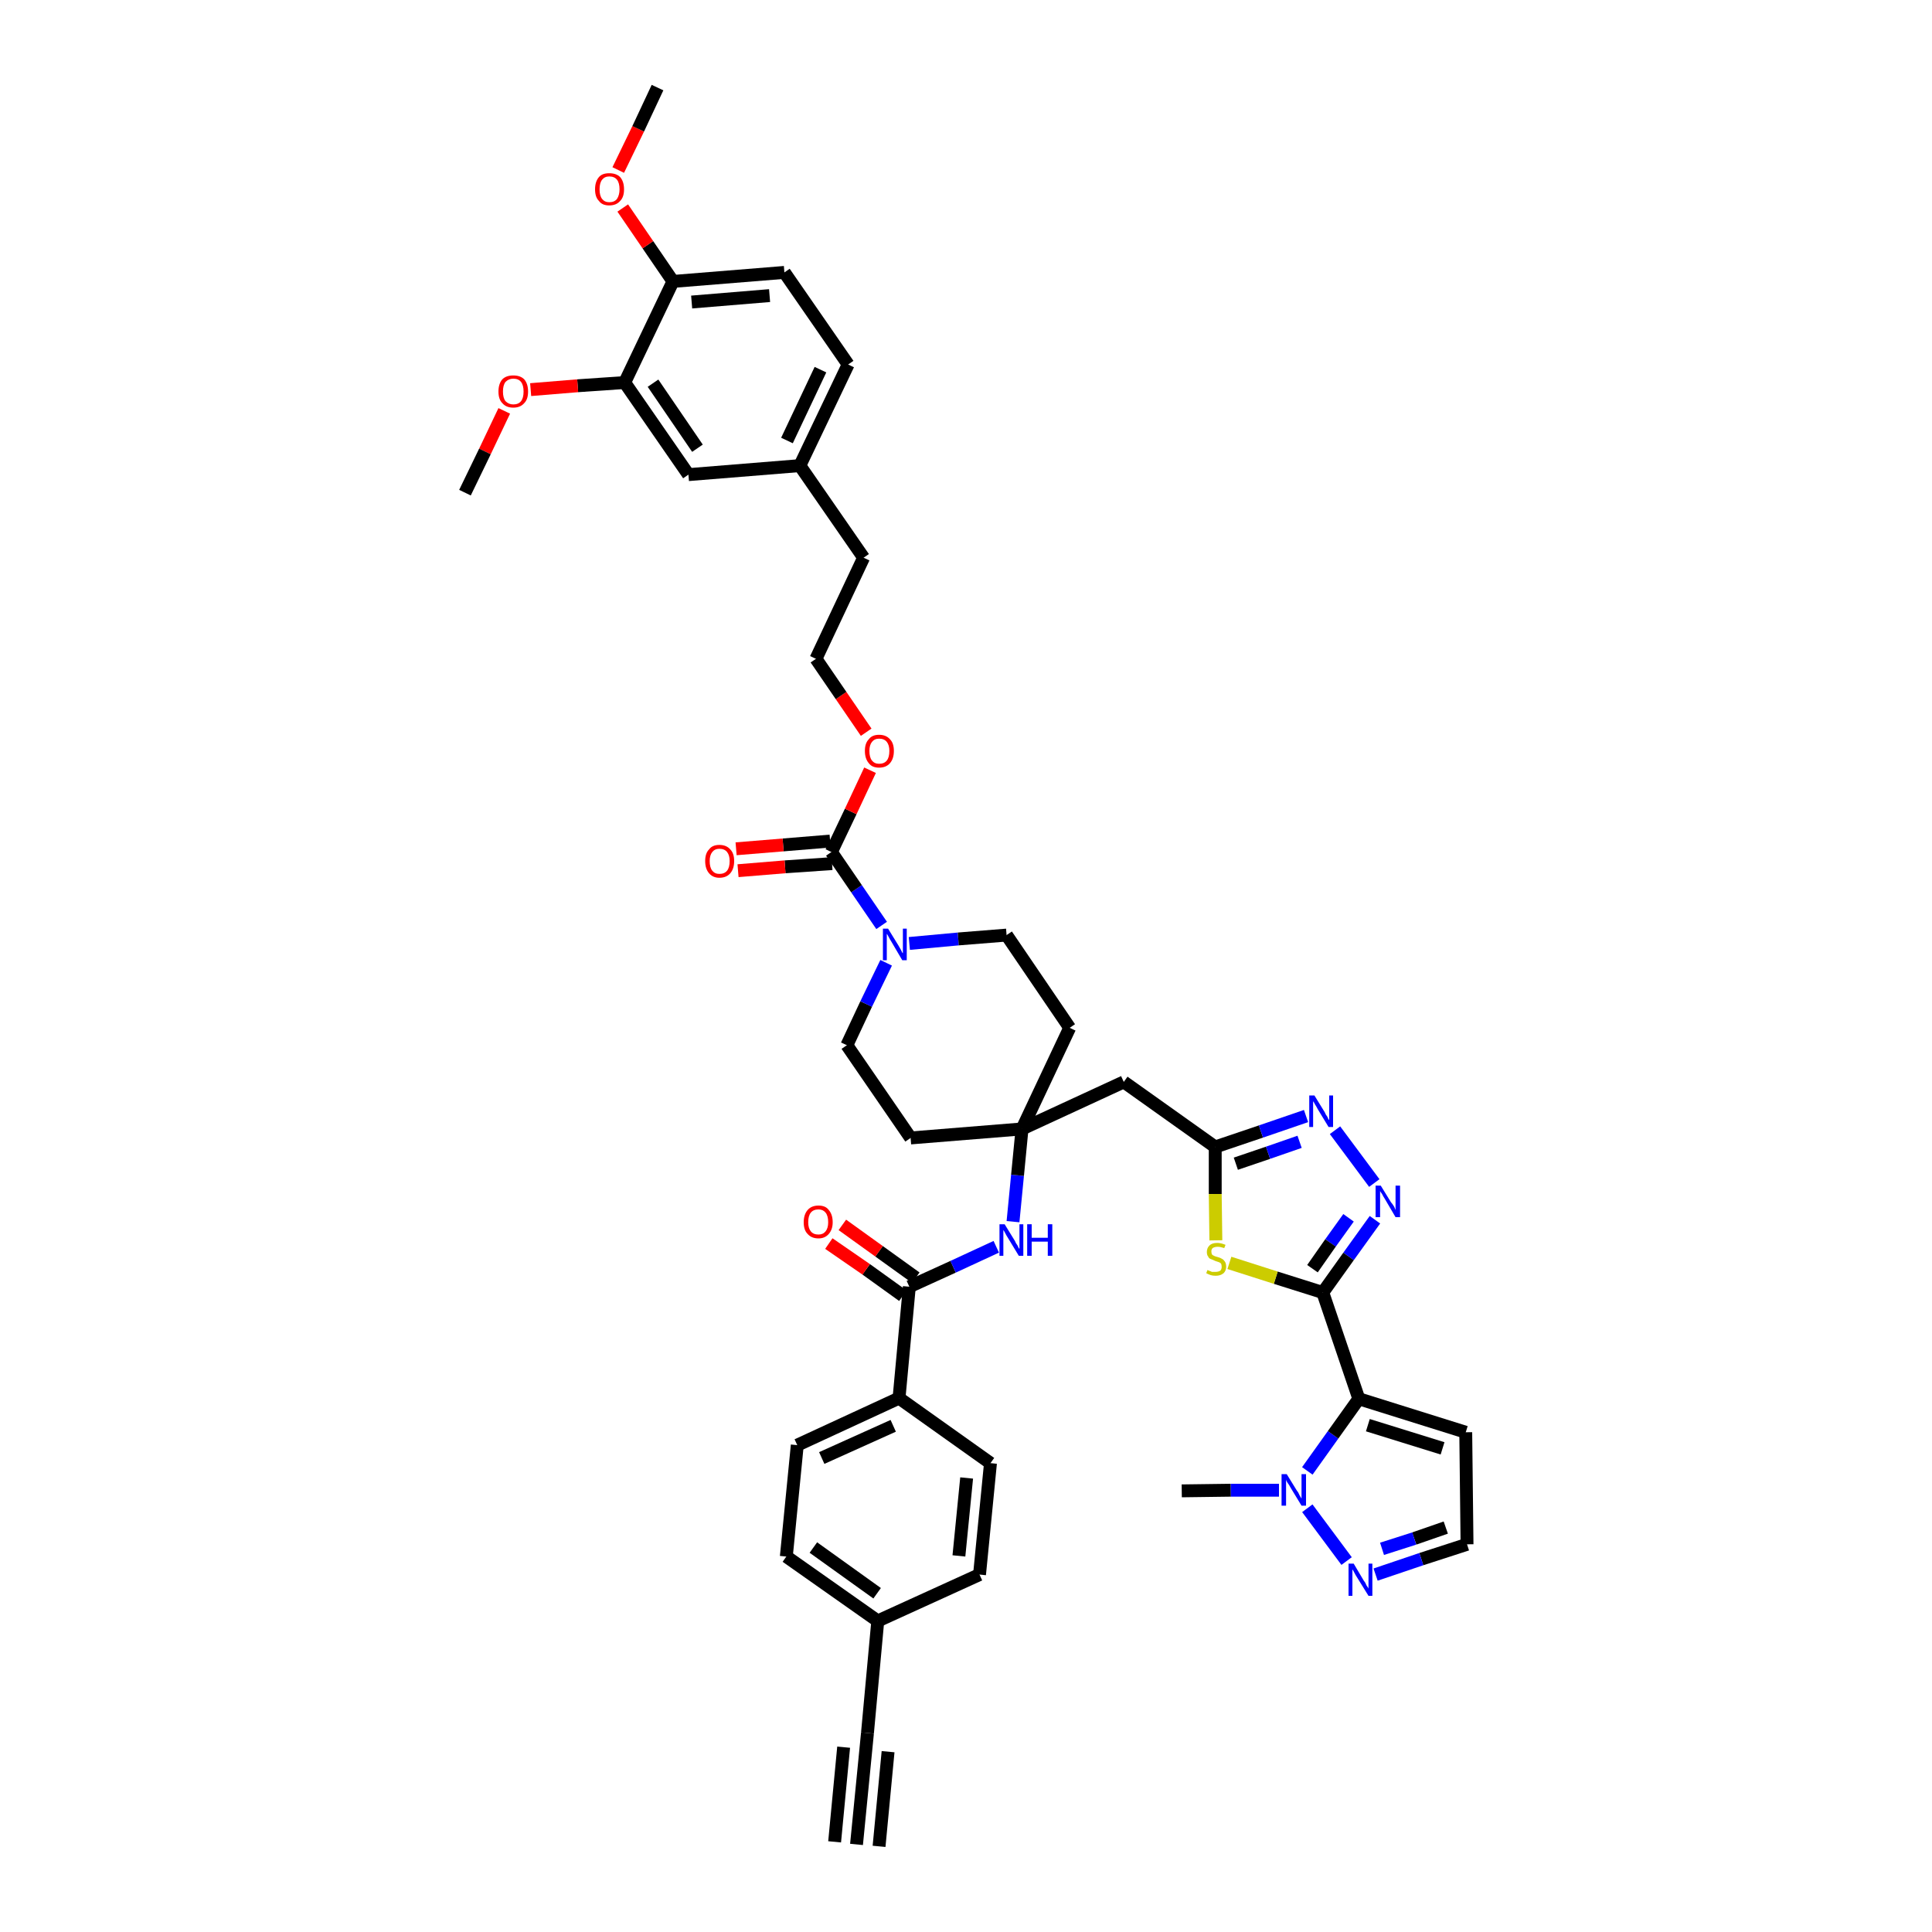<?xml version='1.0' encoding='iso-8859-1'?>
<svg version='1.1' baseProfile='full'
              xmlns='http://www.w3.org/2000/svg'
                      xmlns:rdkit='http://www.rdkit.org/xml'
                      xmlns:xlink='http://www.w3.org/1999/xlink'
                  xml:space='preserve'
width='300px' height='300px' viewBox='0 0 300 300'>
<!-- END OF HEADER -->
<path class='bond-0 atom-0 atom-1' d='M 133.0,286.4 L 134.7,269.1' style='fill:none;fill-rule:evenodd;stroke:#000000;stroke-width:2.0px;stroke-linecap:butt;stroke-linejoin:miter;stroke-opacity:1' />
<path class='bond-0 atom-0 atom-1' d='M 136.5,286.7 L 137.9,272.0' style='fill:none;fill-rule:evenodd;stroke:#000000;stroke-width:2.0px;stroke-linecap:butt;stroke-linejoin:miter;stroke-opacity:1' />
<path class='bond-0 atom-0 atom-1' d='M 129.6,286.0 L 131.0,271.3' style='fill:none;fill-rule:evenodd;stroke:#000000;stroke-width:2.0px;stroke-linecap:butt;stroke-linejoin:miter;stroke-opacity:1' />
<path class='bond-1 atom-1 atom-2' d='M 134.7,269.1 L 136.3,251.7' style='fill:none;fill-rule:evenodd;stroke:#000000;stroke-width:2.0px;stroke-linecap:butt;stroke-linejoin:miter;stroke-opacity:1' />
<path class='bond-2 atom-2 atom-3' d='M 136.3,251.7 L 122.1,241.7' style='fill:none;fill-rule:evenodd;stroke:#000000;stroke-width:2.0px;stroke-linecap:butt;stroke-linejoin:miter;stroke-opacity:1' />
<path class='bond-2 atom-2 atom-3' d='M 136.2,247.4 L 126.3,240.3' style='fill:none;fill-rule:evenodd;stroke:#000000;stroke-width:2.0px;stroke-linecap:butt;stroke-linejoin:miter;stroke-opacity:1' />
<path class='bond-43 atom-43 atom-2' d='M 152.1,244.5 L 136.3,251.7' style='fill:none;fill-rule:evenodd;stroke:#000000;stroke-width:2.0px;stroke-linecap:butt;stroke-linejoin:miter;stroke-opacity:1' />
<path class='bond-3 atom-3 atom-4' d='M 122.1,241.7 L 123.8,224.4' style='fill:none;fill-rule:evenodd;stroke:#000000;stroke-width:2.0px;stroke-linecap:butt;stroke-linejoin:miter;stroke-opacity:1' />
<path class='bond-4 atom-4 atom-5' d='M 123.8,224.4 L 139.6,217.1' style='fill:none;fill-rule:evenodd;stroke:#000000;stroke-width:2.0px;stroke-linecap:butt;stroke-linejoin:miter;stroke-opacity:1' />
<path class='bond-4 atom-4 atom-5' d='M 127.6,226.4 L 138.7,221.4' style='fill:none;fill-rule:evenodd;stroke:#000000;stroke-width:2.0px;stroke-linecap:butt;stroke-linejoin:miter;stroke-opacity:1' />
<path class='bond-5 atom-5 atom-6' d='M 139.6,217.1 L 141.2,199.8' style='fill:none;fill-rule:evenodd;stroke:#000000;stroke-width:2.0px;stroke-linecap:butt;stroke-linejoin:miter;stroke-opacity:1' />
<path class='bond-41 atom-5 atom-42' d='M 139.6,217.1 L 153.8,227.2' style='fill:none;fill-rule:evenodd;stroke:#000000;stroke-width:2.0px;stroke-linecap:butt;stroke-linejoin:miter;stroke-opacity:1' />
<path class='bond-6 atom-6 atom-7' d='M 142.2,198.4 L 136.5,194.3' style='fill:none;fill-rule:evenodd;stroke:#000000;stroke-width:2.0px;stroke-linecap:butt;stroke-linejoin:miter;stroke-opacity:1' />
<path class='bond-6 atom-6 atom-7' d='M 136.5,194.3 L 130.8,190.2' style='fill:none;fill-rule:evenodd;stroke:#FF0000;stroke-width:2.0px;stroke-linecap:butt;stroke-linejoin:miter;stroke-opacity:1' />
<path class='bond-6 atom-6 atom-7' d='M 140.2,201.2 L 134.5,197.1' style='fill:none;fill-rule:evenodd;stroke:#000000;stroke-width:2.0px;stroke-linecap:butt;stroke-linejoin:miter;stroke-opacity:1' />
<path class='bond-6 atom-6 atom-7' d='M 134.5,197.1 L 128.7,193.1' style='fill:none;fill-rule:evenodd;stroke:#FF0000;stroke-width:2.0px;stroke-linecap:butt;stroke-linejoin:miter;stroke-opacity:1' />
<path class='bond-7 atom-6 atom-8' d='M 141.2,199.8 L 148.0,196.7' style='fill:none;fill-rule:evenodd;stroke:#000000;stroke-width:2.0px;stroke-linecap:butt;stroke-linejoin:miter;stroke-opacity:1' />
<path class='bond-7 atom-6 atom-8' d='M 148.0,196.7 L 154.7,193.6' style='fill:none;fill-rule:evenodd;stroke:#0000FF;stroke-width:2.0px;stroke-linecap:butt;stroke-linejoin:miter;stroke-opacity:1' />
<path class='bond-8 atom-8 atom-9' d='M 157.3,189.7 L 158.0,182.5' style='fill:none;fill-rule:evenodd;stroke:#0000FF;stroke-width:2.0px;stroke-linecap:butt;stroke-linejoin:miter;stroke-opacity:1' />
<path class='bond-8 atom-8 atom-9' d='M 158.0,182.5 L 158.7,175.3' style='fill:none;fill-rule:evenodd;stroke:#000000;stroke-width:2.0px;stroke-linecap:butt;stroke-linejoin:miter;stroke-opacity:1' />
<path class='bond-9 atom-9 atom-10' d='M 158.7,175.3 L 174.5,168.0' style='fill:none;fill-rule:evenodd;stroke:#000000;stroke-width:2.0px;stroke-linecap:butt;stroke-linejoin:miter;stroke-opacity:1' />
<path class='bond-21 atom-9 atom-22' d='M 158.7,175.3 L 141.4,176.7' style='fill:none;fill-rule:evenodd;stroke:#000000;stroke-width:2.0px;stroke-linecap:butt;stroke-linejoin:miter;stroke-opacity:1' />
<path class='bond-44 atom-41 atom-9' d='M 166.1,159.6 L 158.7,175.3' style='fill:none;fill-rule:evenodd;stroke:#000000;stroke-width:2.0px;stroke-linecap:butt;stroke-linejoin:miter;stroke-opacity:1' />
<path class='bond-10 atom-10 atom-11' d='M 174.5,168.0 L 188.7,178.1' style='fill:none;fill-rule:evenodd;stroke:#000000;stroke-width:2.0px;stroke-linecap:butt;stroke-linejoin:miter;stroke-opacity:1' />
<path class='bond-11 atom-11 atom-12' d='M 188.7,178.1 L 195.8,175.7' style='fill:none;fill-rule:evenodd;stroke:#000000;stroke-width:2.0px;stroke-linecap:butt;stroke-linejoin:miter;stroke-opacity:1' />
<path class='bond-11 atom-11 atom-12' d='M 195.8,175.7 L 202.8,173.3' style='fill:none;fill-rule:evenodd;stroke:#0000FF;stroke-width:2.0px;stroke-linecap:butt;stroke-linejoin:miter;stroke-opacity:1' />
<path class='bond-11 atom-11 atom-12' d='M 191.9,180.7 L 196.9,179.0' style='fill:none;fill-rule:evenodd;stroke:#000000;stroke-width:2.0px;stroke-linecap:butt;stroke-linejoin:miter;stroke-opacity:1' />
<path class='bond-11 atom-11 atom-12' d='M 196.9,179.0 L 201.8,177.3' style='fill:none;fill-rule:evenodd;stroke:#0000FF;stroke-width:2.0px;stroke-linecap:butt;stroke-linejoin:miter;stroke-opacity:1' />
<path class='bond-45 atom-21 atom-11' d='M 188.8,192.6 L 188.7,185.4' style='fill:none;fill-rule:evenodd;stroke:#CCCC00;stroke-width:2.0px;stroke-linecap:butt;stroke-linejoin:miter;stroke-opacity:1' />
<path class='bond-45 atom-21 atom-11' d='M 188.7,185.4 L 188.7,178.1' style='fill:none;fill-rule:evenodd;stroke:#000000;stroke-width:2.0px;stroke-linecap:butt;stroke-linejoin:miter;stroke-opacity:1' />
<path class='bond-12 atom-12 atom-13' d='M 207.3,175.5 L 213.4,183.7' style='fill:none;fill-rule:evenodd;stroke:#0000FF;stroke-width:2.0px;stroke-linecap:butt;stroke-linejoin:miter;stroke-opacity:1' />
<path class='bond-13 atom-13 atom-14' d='M 213.5,189.4 L 209.4,195.1' style='fill:none;fill-rule:evenodd;stroke:#0000FF;stroke-width:2.0px;stroke-linecap:butt;stroke-linejoin:miter;stroke-opacity:1' />
<path class='bond-13 atom-13 atom-14' d='M 209.4,195.1 L 205.4,200.7' style='fill:none;fill-rule:evenodd;stroke:#000000;stroke-width:2.0px;stroke-linecap:butt;stroke-linejoin:miter;stroke-opacity:1' />
<path class='bond-13 atom-13 atom-14' d='M 209.4,189.1 L 206.6,193.0' style='fill:none;fill-rule:evenodd;stroke:#0000FF;stroke-width:2.0px;stroke-linecap:butt;stroke-linejoin:miter;stroke-opacity:1' />
<path class='bond-13 atom-13 atom-14' d='M 206.6,193.0 L 203.8,197.0' style='fill:none;fill-rule:evenodd;stroke:#000000;stroke-width:2.0px;stroke-linecap:butt;stroke-linejoin:miter;stroke-opacity:1' />
<path class='bond-14 atom-14 atom-15' d='M 205.4,200.7 L 211.0,217.2' style='fill:none;fill-rule:evenodd;stroke:#000000;stroke-width:2.0px;stroke-linecap:butt;stroke-linejoin:miter;stroke-opacity:1' />
<path class='bond-20 atom-14 atom-21' d='M 205.4,200.7 L 198.1,198.4' style='fill:none;fill-rule:evenodd;stroke:#000000;stroke-width:2.0px;stroke-linecap:butt;stroke-linejoin:miter;stroke-opacity:1' />
<path class='bond-20 atom-14 atom-21' d='M 198.1,198.4 L 190.9,196.1' style='fill:none;fill-rule:evenodd;stroke:#CCCC00;stroke-width:2.0px;stroke-linecap:butt;stroke-linejoin:miter;stroke-opacity:1' />
<path class='bond-15 atom-15 atom-16' d='M 211.0,217.2 L 227.6,222.4' style='fill:none;fill-rule:evenodd;stroke:#000000;stroke-width:2.0px;stroke-linecap:butt;stroke-linejoin:miter;stroke-opacity:1' />
<path class='bond-15 atom-15 atom-16' d='M 212.4,221.3 L 224.0,224.9' style='fill:none;fill-rule:evenodd;stroke:#000000;stroke-width:2.0px;stroke-linecap:butt;stroke-linejoin:miter;stroke-opacity:1' />
<path class='bond-47 atom-19 atom-15' d='M 203.0,228.4 L 207.0,222.8' style='fill:none;fill-rule:evenodd;stroke:#0000FF;stroke-width:2.0px;stroke-linecap:butt;stroke-linejoin:miter;stroke-opacity:1' />
<path class='bond-47 atom-19 atom-15' d='M 207.0,222.8 L 211.0,217.2' style='fill:none;fill-rule:evenodd;stroke:#000000;stroke-width:2.0px;stroke-linecap:butt;stroke-linejoin:miter;stroke-opacity:1' />
<path class='bond-16 atom-16 atom-17' d='M 227.6,222.4 L 227.8,239.8' style='fill:none;fill-rule:evenodd;stroke:#000000;stroke-width:2.0px;stroke-linecap:butt;stroke-linejoin:miter;stroke-opacity:1' />
<path class='bond-17 atom-17 atom-18' d='M 227.8,239.8 L 220.7,242.1' style='fill:none;fill-rule:evenodd;stroke:#000000;stroke-width:2.0px;stroke-linecap:butt;stroke-linejoin:miter;stroke-opacity:1' />
<path class='bond-17 atom-17 atom-18' d='M 220.7,242.1 L 213.6,244.5' style='fill:none;fill-rule:evenodd;stroke:#0000FF;stroke-width:2.0px;stroke-linecap:butt;stroke-linejoin:miter;stroke-opacity:1' />
<path class='bond-17 atom-17 atom-18' d='M 224.5,237.2 L 219.6,238.9' style='fill:none;fill-rule:evenodd;stroke:#000000;stroke-width:2.0px;stroke-linecap:butt;stroke-linejoin:miter;stroke-opacity:1' />
<path class='bond-17 atom-17 atom-18' d='M 219.6,238.9 L 214.6,240.5' style='fill:none;fill-rule:evenodd;stroke:#0000FF;stroke-width:2.0px;stroke-linecap:butt;stroke-linejoin:miter;stroke-opacity:1' />
<path class='bond-18 atom-18 atom-19' d='M 209.1,242.4 L 203.0,234.2' style='fill:none;fill-rule:evenodd;stroke:#0000FF;stroke-width:2.0px;stroke-linecap:butt;stroke-linejoin:miter;stroke-opacity:1' />
<path class='bond-19 atom-19 atom-20' d='M 198.6,231.4 L 191.1,231.4' style='fill:none;fill-rule:evenodd;stroke:#0000FF;stroke-width:2.0px;stroke-linecap:butt;stroke-linejoin:miter;stroke-opacity:1' />
<path class='bond-19 atom-19 atom-20' d='M 191.1,231.4 L 183.5,231.5' style='fill:none;fill-rule:evenodd;stroke:#000000;stroke-width:2.0px;stroke-linecap:butt;stroke-linejoin:miter;stroke-opacity:1' />
<path class='bond-22 atom-22 atom-23' d='M 141.4,176.7 L 131.5,162.3' style='fill:none;fill-rule:evenodd;stroke:#000000;stroke-width:2.0px;stroke-linecap:butt;stroke-linejoin:miter;stroke-opacity:1' />
<path class='bond-23 atom-23 atom-24' d='M 131.5,162.3 L 134.5,155.9' style='fill:none;fill-rule:evenodd;stroke:#000000;stroke-width:2.0px;stroke-linecap:butt;stroke-linejoin:miter;stroke-opacity:1' />
<path class='bond-23 atom-23 atom-24' d='M 134.5,155.9 L 137.6,149.5' style='fill:none;fill-rule:evenodd;stroke:#0000FF;stroke-width:2.0px;stroke-linecap:butt;stroke-linejoin:miter;stroke-opacity:1' />
<path class='bond-24 atom-24 atom-25' d='M 136.9,143.7 L 133.0,138.0' style='fill:none;fill-rule:evenodd;stroke:#0000FF;stroke-width:2.0px;stroke-linecap:butt;stroke-linejoin:miter;stroke-opacity:1' />
<path class='bond-24 atom-24 atom-25' d='M 133.0,138.0 L 129.1,132.3' style='fill:none;fill-rule:evenodd;stroke:#000000;stroke-width:2.0px;stroke-linecap:butt;stroke-linejoin:miter;stroke-opacity:1' />
<path class='bond-39 atom-24 atom-40' d='M 141.2,146.5 L 148.8,145.8' style='fill:none;fill-rule:evenodd;stroke:#0000FF;stroke-width:2.0px;stroke-linecap:butt;stroke-linejoin:miter;stroke-opacity:1' />
<path class='bond-39 atom-24 atom-40' d='M 148.8,145.8 L 156.3,145.2' style='fill:none;fill-rule:evenodd;stroke:#000000;stroke-width:2.0px;stroke-linecap:butt;stroke-linejoin:miter;stroke-opacity:1' />
<path class='bond-25 atom-25 atom-26' d='M 128.9,130.6 L 121.6,131.2' style='fill:none;fill-rule:evenodd;stroke:#000000;stroke-width:2.0px;stroke-linecap:butt;stroke-linejoin:miter;stroke-opacity:1' />
<path class='bond-25 atom-25 atom-26' d='M 121.6,131.2 L 114.3,131.8' style='fill:none;fill-rule:evenodd;stroke:#FF0000;stroke-width:2.0px;stroke-linecap:butt;stroke-linejoin:miter;stroke-opacity:1' />
<path class='bond-25 atom-25 atom-26' d='M 129.2,134.1 L 121.9,134.6' style='fill:none;fill-rule:evenodd;stroke:#000000;stroke-width:2.0px;stroke-linecap:butt;stroke-linejoin:miter;stroke-opacity:1' />
<path class='bond-25 atom-25 atom-26' d='M 121.9,134.6 L 114.6,135.2' style='fill:none;fill-rule:evenodd;stroke:#FF0000;stroke-width:2.0px;stroke-linecap:butt;stroke-linejoin:miter;stroke-opacity:1' />
<path class='bond-26 atom-25 atom-27' d='M 129.1,132.3 L 132.1,126.0' style='fill:none;fill-rule:evenodd;stroke:#000000;stroke-width:2.0px;stroke-linecap:butt;stroke-linejoin:miter;stroke-opacity:1' />
<path class='bond-26 atom-25 atom-27' d='M 132.1,126.0 L 135.1,119.6' style='fill:none;fill-rule:evenodd;stroke:#FF0000;stroke-width:2.0px;stroke-linecap:butt;stroke-linejoin:miter;stroke-opacity:1' />
<path class='bond-27 atom-27 atom-28' d='M 134.5,113.7 L 130.6,108.0' style='fill:none;fill-rule:evenodd;stroke:#FF0000;stroke-width:2.0px;stroke-linecap:butt;stroke-linejoin:miter;stroke-opacity:1' />
<path class='bond-27 atom-27 atom-28' d='M 130.6,108.0 L 126.7,102.3' style='fill:none;fill-rule:evenodd;stroke:#000000;stroke-width:2.0px;stroke-linecap:butt;stroke-linejoin:miter;stroke-opacity:1' />
<path class='bond-28 atom-28 atom-29' d='M 126.7,102.3 L 134.1,86.6' style='fill:none;fill-rule:evenodd;stroke:#000000;stroke-width:2.0px;stroke-linecap:butt;stroke-linejoin:miter;stroke-opacity:1' />
<path class='bond-29 atom-29 atom-30' d='M 134.1,86.6 L 124.2,72.3' style='fill:none;fill-rule:evenodd;stroke:#000000;stroke-width:2.0px;stroke-linecap:butt;stroke-linejoin:miter;stroke-opacity:1' />
<path class='bond-30 atom-30 atom-31' d='M 124.2,72.3 L 131.7,56.6' style='fill:none;fill-rule:evenodd;stroke:#000000;stroke-width:2.0px;stroke-linecap:butt;stroke-linejoin:miter;stroke-opacity:1' />
<path class='bond-30 atom-30 atom-31' d='M 122.2,68.4 L 127.4,57.4' style='fill:none;fill-rule:evenodd;stroke:#000000;stroke-width:2.0px;stroke-linecap:butt;stroke-linejoin:miter;stroke-opacity:1' />
<path class='bond-46 atom-39 atom-30' d='M 106.9,73.7 L 124.2,72.3' style='fill:none;fill-rule:evenodd;stroke:#000000;stroke-width:2.0px;stroke-linecap:butt;stroke-linejoin:miter;stroke-opacity:1' />
<path class='bond-31 atom-31 atom-32' d='M 131.7,56.6 L 121.8,42.3' style='fill:none;fill-rule:evenodd;stroke:#000000;stroke-width:2.0px;stroke-linecap:butt;stroke-linejoin:miter;stroke-opacity:1' />
<path class='bond-32 atom-32 atom-33' d='M 121.8,42.3 L 104.5,43.7' style='fill:none;fill-rule:evenodd;stroke:#000000;stroke-width:2.0px;stroke-linecap:butt;stroke-linejoin:miter;stroke-opacity:1' />
<path class='bond-32 atom-32 atom-33' d='M 119.5,45.9 L 107.4,46.9' style='fill:none;fill-rule:evenodd;stroke:#000000;stroke-width:2.0px;stroke-linecap:butt;stroke-linejoin:miter;stroke-opacity:1' />
<path class='bond-33 atom-33 atom-34' d='M 104.5,43.7 L 100.6,38.0' style='fill:none;fill-rule:evenodd;stroke:#000000;stroke-width:2.0px;stroke-linecap:butt;stroke-linejoin:miter;stroke-opacity:1' />
<path class='bond-33 atom-33 atom-34' d='M 100.6,38.0 L 96.7,32.3' style='fill:none;fill-rule:evenodd;stroke:#FF0000;stroke-width:2.0px;stroke-linecap:butt;stroke-linejoin:miter;stroke-opacity:1' />
<path class='bond-35 atom-33 atom-36' d='M 104.5,43.7 L 97.0,59.4' style='fill:none;fill-rule:evenodd;stroke:#000000;stroke-width:2.0px;stroke-linecap:butt;stroke-linejoin:miter;stroke-opacity:1' />
<path class='bond-34 atom-34 atom-35' d='M 96.0,26.4 L 99.1,20.0' style='fill:none;fill-rule:evenodd;stroke:#FF0000;stroke-width:2.0px;stroke-linecap:butt;stroke-linejoin:miter;stroke-opacity:1' />
<path class='bond-34 atom-34 atom-35' d='M 99.1,20.0 L 102.1,13.6' style='fill:none;fill-rule:evenodd;stroke:#000000;stroke-width:2.0px;stroke-linecap:butt;stroke-linejoin:miter;stroke-opacity:1' />
<path class='bond-36 atom-36 atom-37' d='M 97.0,59.4 L 89.7,59.9' style='fill:none;fill-rule:evenodd;stroke:#000000;stroke-width:2.0px;stroke-linecap:butt;stroke-linejoin:miter;stroke-opacity:1' />
<path class='bond-36 atom-36 atom-37' d='M 89.7,59.9 L 82.4,60.5' style='fill:none;fill-rule:evenodd;stroke:#FF0000;stroke-width:2.0px;stroke-linecap:butt;stroke-linejoin:miter;stroke-opacity:1' />
<path class='bond-38 atom-36 atom-39' d='M 97.0,59.4 L 106.9,73.7' style='fill:none;fill-rule:evenodd;stroke:#000000;stroke-width:2.0px;stroke-linecap:butt;stroke-linejoin:miter;stroke-opacity:1' />
<path class='bond-38 atom-36 atom-39' d='M 101.4,59.5 L 108.3,69.6' style='fill:none;fill-rule:evenodd;stroke:#000000;stroke-width:2.0px;stroke-linecap:butt;stroke-linejoin:miter;stroke-opacity:1' />
<path class='bond-37 atom-37 atom-38' d='M 78.3,63.8 L 75.3,70.1' style='fill:none;fill-rule:evenodd;stroke:#FF0000;stroke-width:2.0px;stroke-linecap:butt;stroke-linejoin:miter;stroke-opacity:1' />
<path class='bond-37 atom-37 atom-38' d='M 75.3,70.1 L 72.2,76.5' style='fill:none;fill-rule:evenodd;stroke:#000000;stroke-width:2.0px;stroke-linecap:butt;stroke-linejoin:miter;stroke-opacity:1' />
<path class='bond-40 atom-40 atom-41' d='M 156.3,145.2 L 166.1,159.6' style='fill:none;fill-rule:evenodd;stroke:#000000;stroke-width:2.0px;stroke-linecap:butt;stroke-linejoin:miter;stroke-opacity:1' />
<path class='bond-42 atom-42 atom-43' d='M 153.8,227.2 L 152.1,244.5' style='fill:none;fill-rule:evenodd;stroke:#000000;stroke-width:2.0px;stroke-linecap:butt;stroke-linejoin:miter;stroke-opacity:1' />
<path class='bond-42 atom-42 atom-43' d='M 150.1,229.5 L 148.9,241.6' style='fill:none;fill-rule:evenodd;stroke:#000000;stroke-width:2.0px;stroke-linecap:butt;stroke-linejoin:miter;stroke-opacity:1' />
<path  class='atom-7' d='M 124.8 189.8
Q 124.8 188.6, 125.4 187.9
Q 126.0 187.2, 127.1 187.2
Q 128.2 187.2, 128.7 187.9
Q 129.3 188.6, 129.3 189.8
Q 129.3 190.9, 128.7 191.6
Q 128.1 192.3, 127.1 192.3
Q 126.0 192.3, 125.4 191.6
Q 124.8 191.0, 124.8 189.8
M 127.1 191.7
Q 127.8 191.7, 128.2 191.2
Q 128.6 190.7, 128.6 189.8
Q 128.6 188.8, 128.2 188.3
Q 127.8 187.8, 127.1 187.8
Q 126.3 187.8, 125.9 188.3
Q 125.5 188.8, 125.5 189.8
Q 125.5 190.7, 125.9 191.2
Q 126.3 191.7, 127.1 191.7
' fill='#FF0000'/>
<path  class='atom-8' d='M 156.0 190.1
L 157.6 192.7
Q 157.7 193.0, 158.0 193.4
Q 158.2 193.9, 158.3 193.9
L 158.3 190.1
L 158.9 190.1
L 158.9 195.0
L 158.2 195.0
L 156.5 192.2
Q 156.3 191.9, 156.1 191.5
Q 155.9 191.1, 155.8 191.0
L 155.8 195.0
L 155.2 195.0
L 155.2 190.1
L 156.0 190.1
' fill='#0000FF'/>
<path  class='atom-8' d='M 159.5 190.1
L 160.2 190.1
L 160.2 192.2
L 162.7 192.2
L 162.7 190.1
L 163.4 190.1
L 163.4 195.0
L 162.7 195.0
L 162.7 192.8
L 160.2 192.8
L 160.2 195.0
L 159.5 195.0
L 159.5 190.1
' fill='#0000FF'/>
<path  class='atom-12' d='M 204.1 170.1
L 205.7 172.7
Q 205.8 173.0, 206.1 173.4
Q 206.3 173.9, 206.4 173.9
L 206.4 170.1
L 207.0 170.1
L 207.0 175.0
L 206.3 175.0
L 204.6 172.2
Q 204.4 171.8, 204.2 171.5
Q 204.0 171.1, 203.9 171.0
L 203.9 175.0
L 203.3 175.0
L 203.3 170.1
L 204.1 170.1
' fill='#0000FF'/>
<path  class='atom-13' d='M 214.4 184.1
L 216.0 186.7
Q 216.2 186.9, 216.5 187.4
Q 216.7 187.9, 216.7 187.9
L 216.7 184.1
L 217.4 184.1
L 217.4 189.0
L 216.7 189.0
L 215.0 186.1
Q 214.8 185.8, 214.6 185.4
Q 214.3 185.0, 214.3 184.9
L 214.3 189.0
L 213.6 189.0
L 213.6 184.1
L 214.4 184.1
' fill='#0000FF'/>
<path  class='atom-18' d='M 210.2 242.8
L 211.8 245.5
Q 212.0 245.7, 212.2 246.2
Q 212.5 246.6, 212.5 246.7
L 212.5 242.8
L 213.1 242.8
L 213.1 247.8
L 212.5 247.8
L 210.7 244.9
Q 210.5 244.6, 210.3 244.2
Q 210.1 243.8, 210.0 243.7
L 210.0 247.8
L 209.4 247.8
L 209.4 242.8
L 210.2 242.8
' fill='#0000FF'/>
<path  class='atom-19' d='M 199.8 228.9
L 201.4 231.5
Q 201.6 231.7, 201.8 232.2
Q 202.1 232.7, 202.1 232.7
L 202.1 228.9
L 202.8 228.9
L 202.8 233.8
L 202.1 233.8
L 200.4 231.0
Q 200.2 230.6, 199.9 230.2
Q 199.7 229.9, 199.7 229.7
L 199.7 233.8
L 199.0 233.8
L 199.0 228.9
L 199.8 228.9
' fill='#0000FF'/>
<path  class='atom-21' d='M 187.5 197.2
Q 187.5 197.2, 187.7 197.3
Q 188.0 197.4, 188.2 197.5
Q 188.5 197.5, 188.7 197.5
Q 189.2 197.5, 189.5 197.3
Q 189.7 197.1, 189.7 196.7
Q 189.7 196.4, 189.6 196.2
Q 189.5 196.1, 189.3 196.0
Q 189.0 195.9, 188.7 195.8
Q 188.3 195.6, 188.0 195.5
Q 187.7 195.4, 187.6 195.1
Q 187.4 194.9, 187.4 194.4
Q 187.4 193.8, 187.8 193.4
Q 188.2 193.0, 189.0 193.0
Q 189.6 193.0, 190.3 193.3
L 190.1 193.8
Q 189.5 193.6, 189.1 193.6
Q 188.6 193.6, 188.3 193.8
Q 188.1 194.0, 188.1 194.3
Q 188.1 194.6, 188.2 194.8
Q 188.3 194.9, 188.5 195.0
Q 188.7 195.1, 189.1 195.2
Q 189.5 195.3, 189.8 195.5
Q 190.0 195.6, 190.2 195.9
Q 190.4 196.2, 190.4 196.7
Q 190.4 197.3, 190.0 197.7
Q 189.5 198.1, 188.8 198.1
Q 188.3 198.1, 188.0 198.0
Q 187.7 197.9, 187.3 197.7
L 187.5 197.2
' fill='#CCCC00'/>
<path  class='atom-24' d='M 137.9 144.2
L 139.5 146.8
Q 139.6 147.0, 139.9 147.5
Q 140.1 148.0, 140.2 148.0
L 140.2 144.2
L 140.8 144.2
L 140.8 149.1
L 140.1 149.1
L 138.4 146.2
Q 138.2 145.9, 138.0 145.5
Q 137.8 145.1, 137.7 145.0
L 137.7 149.1
L 137.1 149.1
L 137.1 144.2
L 137.9 144.2
' fill='#0000FF'/>
<path  class='atom-26' d='M 109.5 133.7
Q 109.5 132.5, 110.1 131.9
Q 110.6 131.2, 111.7 131.2
Q 112.8 131.2, 113.4 131.9
Q 114.0 132.5, 114.0 133.7
Q 114.0 134.9, 113.4 135.6
Q 112.8 136.3, 111.7 136.3
Q 110.7 136.3, 110.1 135.6
Q 109.5 134.9, 109.5 133.7
M 111.7 135.7
Q 112.5 135.7, 112.9 135.2
Q 113.3 134.7, 113.3 133.7
Q 113.3 132.8, 112.9 132.3
Q 112.5 131.8, 111.7 131.8
Q 111.0 131.8, 110.6 132.3
Q 110.2 132.8, 110.2 133.7
Q 110.2 134.7, 110.6 135.2
Q 111.0 135.7, 111.7 135.7
' fill='#FF0000'/>
<path  class='atom-27' d='M 134.3 116.6
Q 134.3 115.4, 134.9 114.8
Q 135.4 114.1, 136.5 114.1
Q 137.6 114.1, 138.2 114.8
Q 138.8 115.4, 138.8 116.6
Q 138.8 117.8, 138.2 118.5
Q 137.6 119.2, 136.5 119.2
Q 135.4 119.2, 134.9 118.5
Q 134.3 117.8, 134.3 116.6
M 136.5 118.6
Q 137.3 118.6, 137.7 118.1
Q 138.1 117.6, 138.1 116.6
Q 138.1 115.7, 137.7 115.2
Q 137.3 114.7, 136.5 114.7
Q 135.8 114.7, 135.4 115.2
Q 135.0 115.7, 135.0 116.6
Q 135.0 117.6, 135.4 118.1
Q 135.8 118.6, 136.5 118.6
' fill='#FF0000'/>
<path  class='atom-34' d='M 92.4 29.4
Q 92.4 28.2, 93.0 27.5
Q 93.5 26.9, 94.6 26.9
Q 95.7 26.9, 96.3 27.5
Q 96.9 28.2, 96.9 29.4
Q 96.9 30.6, 96.3 31.2
Q 95.7 31.9, 94.6 31.9
Q 93.5 31.9, 93.0 31.2
Q 92.4 30.6, 92.4 29.4
M 94.6 31.4
Q 95.4 31.4, 95.8 30.9
Q 96.2 30.3, 96.2 29.4
Q 96.2 28.4, 95.8 27.9
Q 95.4 27.4, 94.6 27.4
Q 93.9 27.4, 93.5 27.9
Q 93.1 28.4, 93.1 29.4
Q 93.1 30.4, 93.5 30.9
Q 93.9 31.4, 94.6 31.4
' fill='#FF0000'/>
<path  class='atom-37' d='M 77.4 60.8
Q 77.4 59.6, 78.0 58.9
Q 78.6 58.3, 79.7 58.3
Q 80.8 58.3, 81.4 58.9
Q 82.0 59.6, 82.0 60.8
Q 82.0 62.0, 81.4 62.6
Q 80.8 63.3, 79.7 63.3
Q 78.6 63.3, 78.0 62.6
Q 77.4 62.0, 77.4 60.8
M 79.7 62.8
Q 80.5 62.8, 80.9 62.3
Q 81.3 61.8, 81.3 60.8
Q 81.3 59.8, 80.9 59.3
Q 80.5 58.8, 79.7 58.8
Q 79.0 58.8, 78.5 59.3
Q 78.1 59.8, 78.1 60.8
Q 78.1 61.8, 78.5 62.3
Q 79.0 62.8, 79.7 62.8
' fill='#FF0000'/>
</svg>
